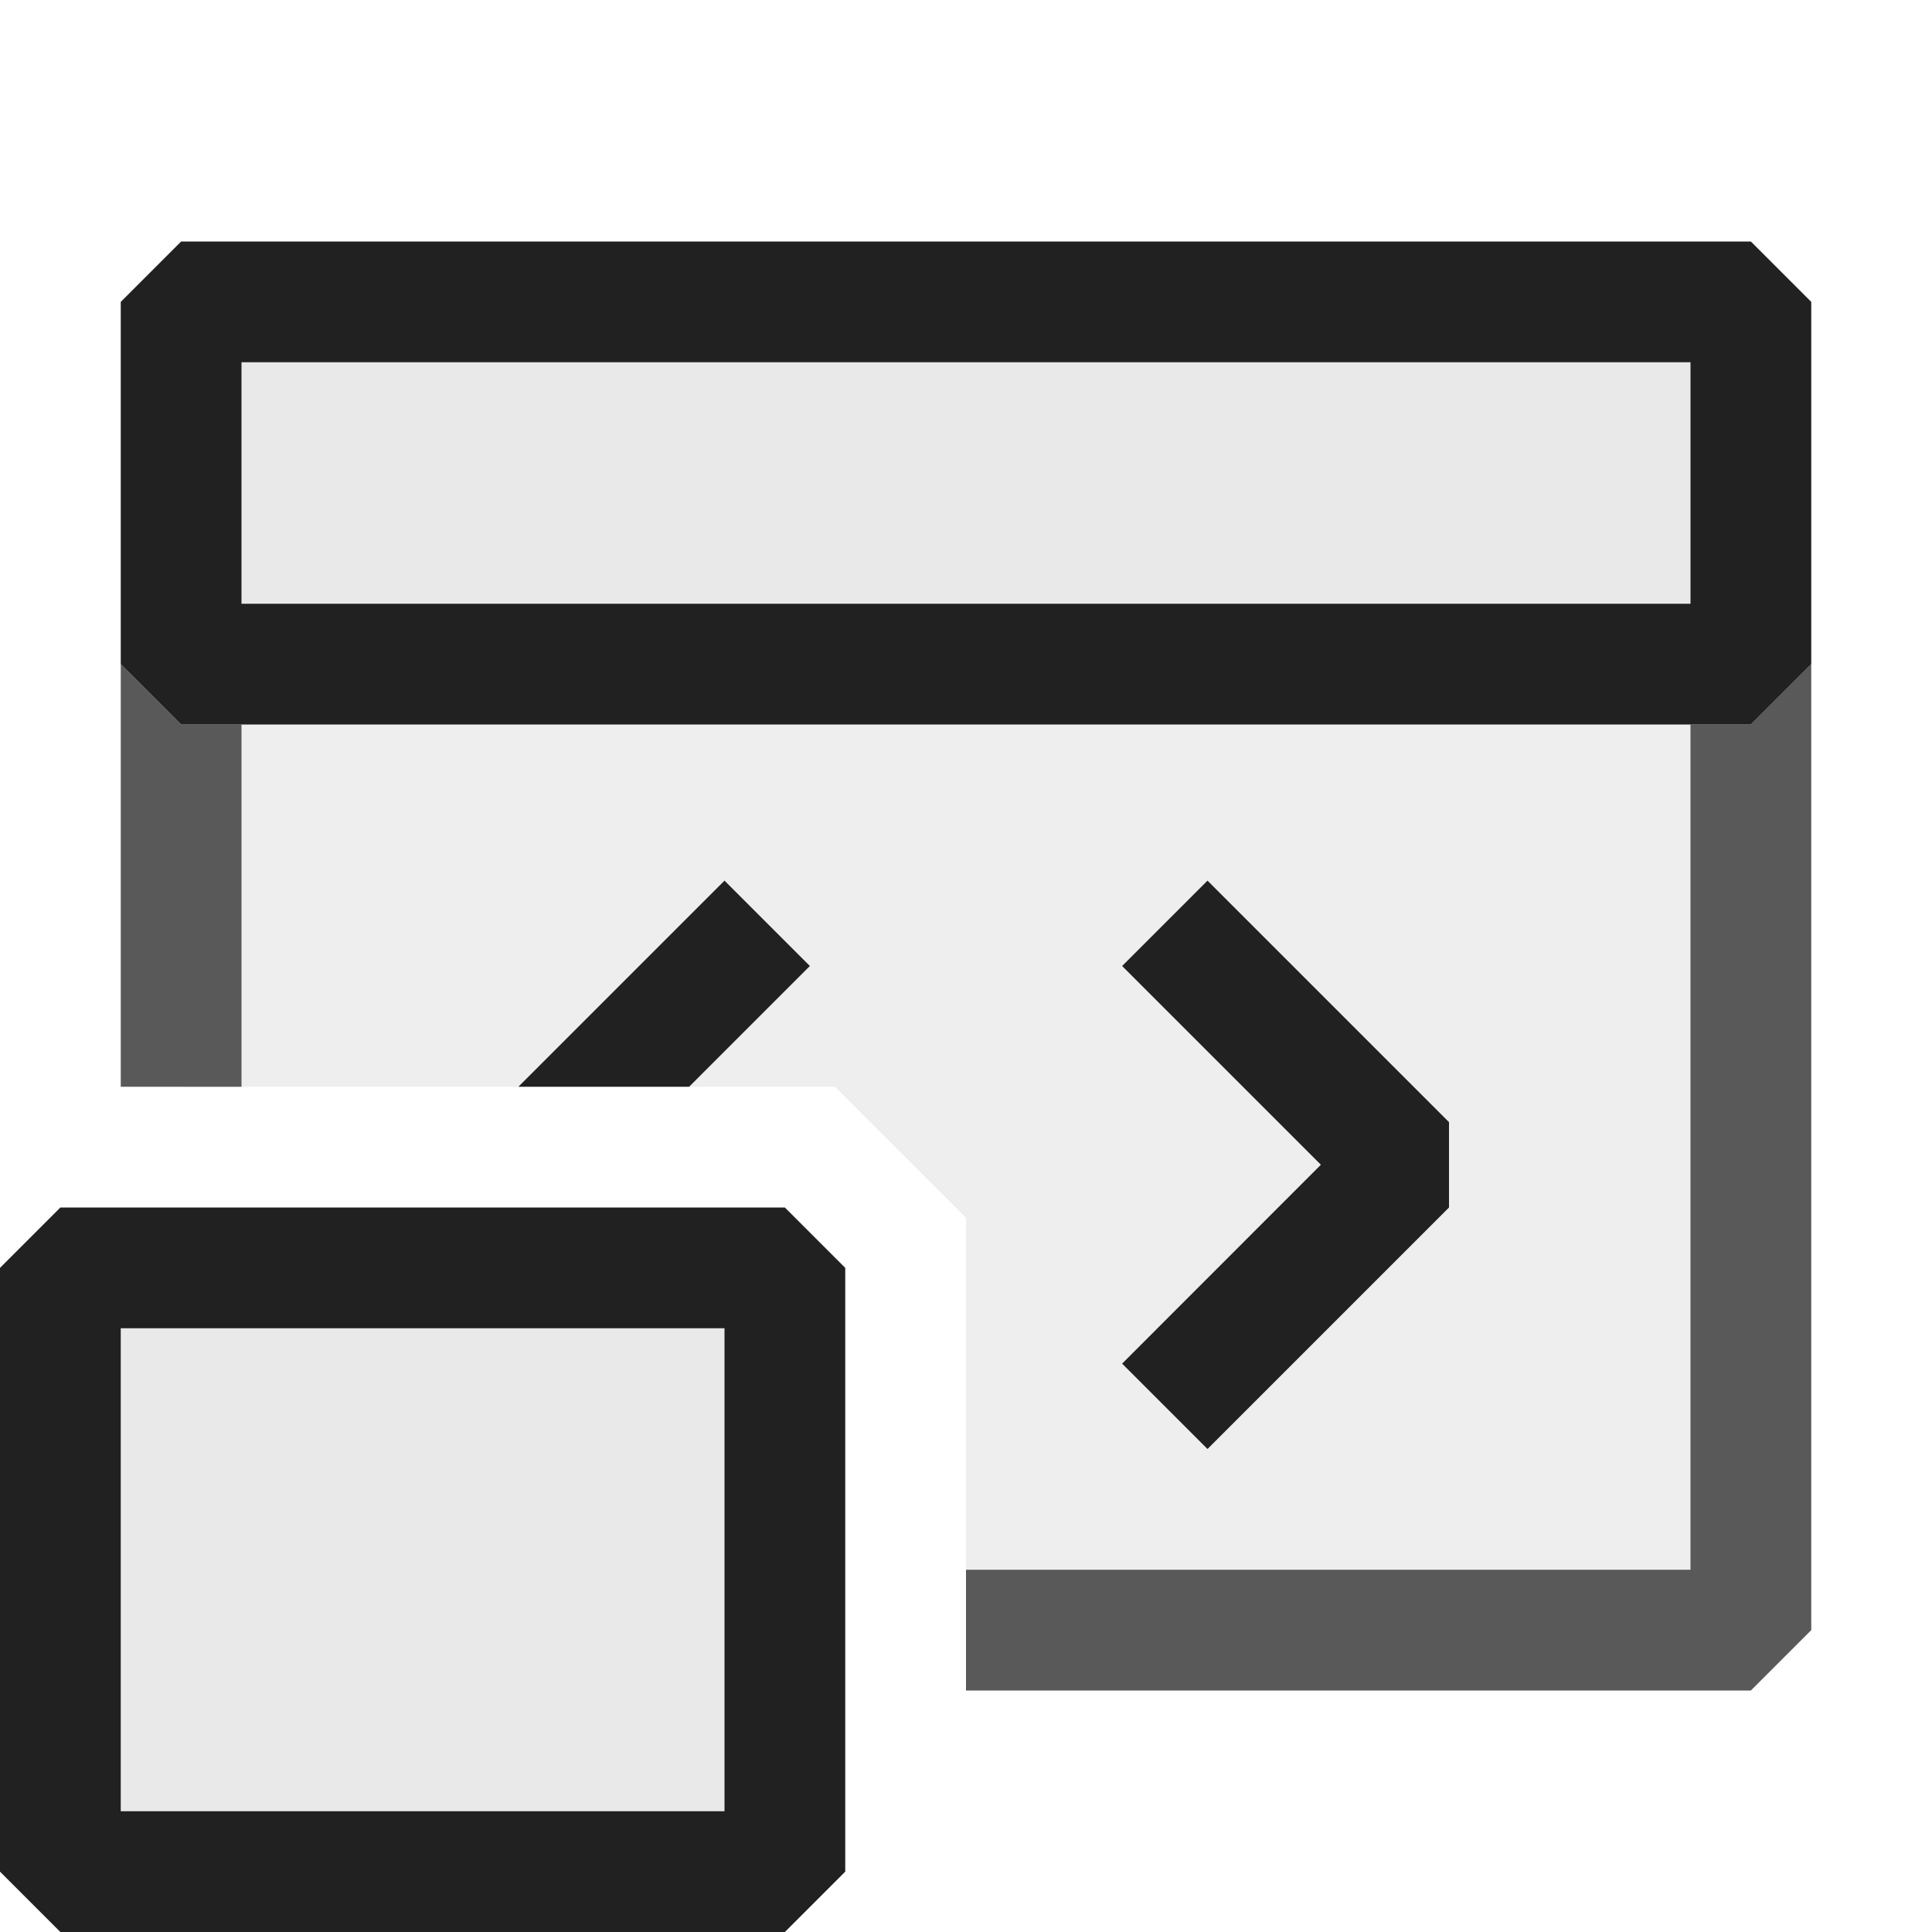 <svg xmlns="http://www.w3.org/2000/svg" viewBox="0 0 16 16">
  <defs>
    <style>.canvas{fill: none; opacity: 0;}.light-defaultgrey-10{fill: #212121; opacity: 0.1;}.light-defaultgrey{fill: #212121; opacity: 1;}.cls-1{opacity:0.75;}</style>
  </defs>
  <title>IconLightElementHost</title>
  <g id="canvas">
    <path class="canvas" d="M16,16H0V0H16Z" />
  </g>
  <g id="level-1">
    <path class="light-defaultgrey-10" d="M14.5,2.5v3H1.5v-3Z" />
    <path class="light-defaultgrey" d="M14.5,2H1.5L1,2.5v3l.5.5h13l.5-.5v-3ZM14,5H2V3H14Z" />
    <path class="light-defaultgrey-10" d="M6.5,15.5H.5v-5h6Z" />
    <path class="light-defaultgrey" d="M4.293,9,6,7.293,6.707,8l-1,1ZM10,7.293,9.293,8l1.646,1.646L9.293,11.293,10,12l2-2V9.293Z" />
    <g class="cls-1">
      <path class="light-defaultgrey-10" d="M14.5,6v7.5H8V10.086L6.914,9H1.5V6Z" />
      <path class="light-defaultgrey" d="M1,9V5.5l.5.5H2V9Z" />
      <path class="light-defaultgrey" d="M15,5.5v8l-.5.5H8V13h6V6h.5Z" />
    </g>
    <path class="light-defaultgrey" d="M6.5,16H.5L0,15.5v-5L.5,10h6l.5.5v5ZM1,15H6V11H1Z" />
  </g>
</svg>
